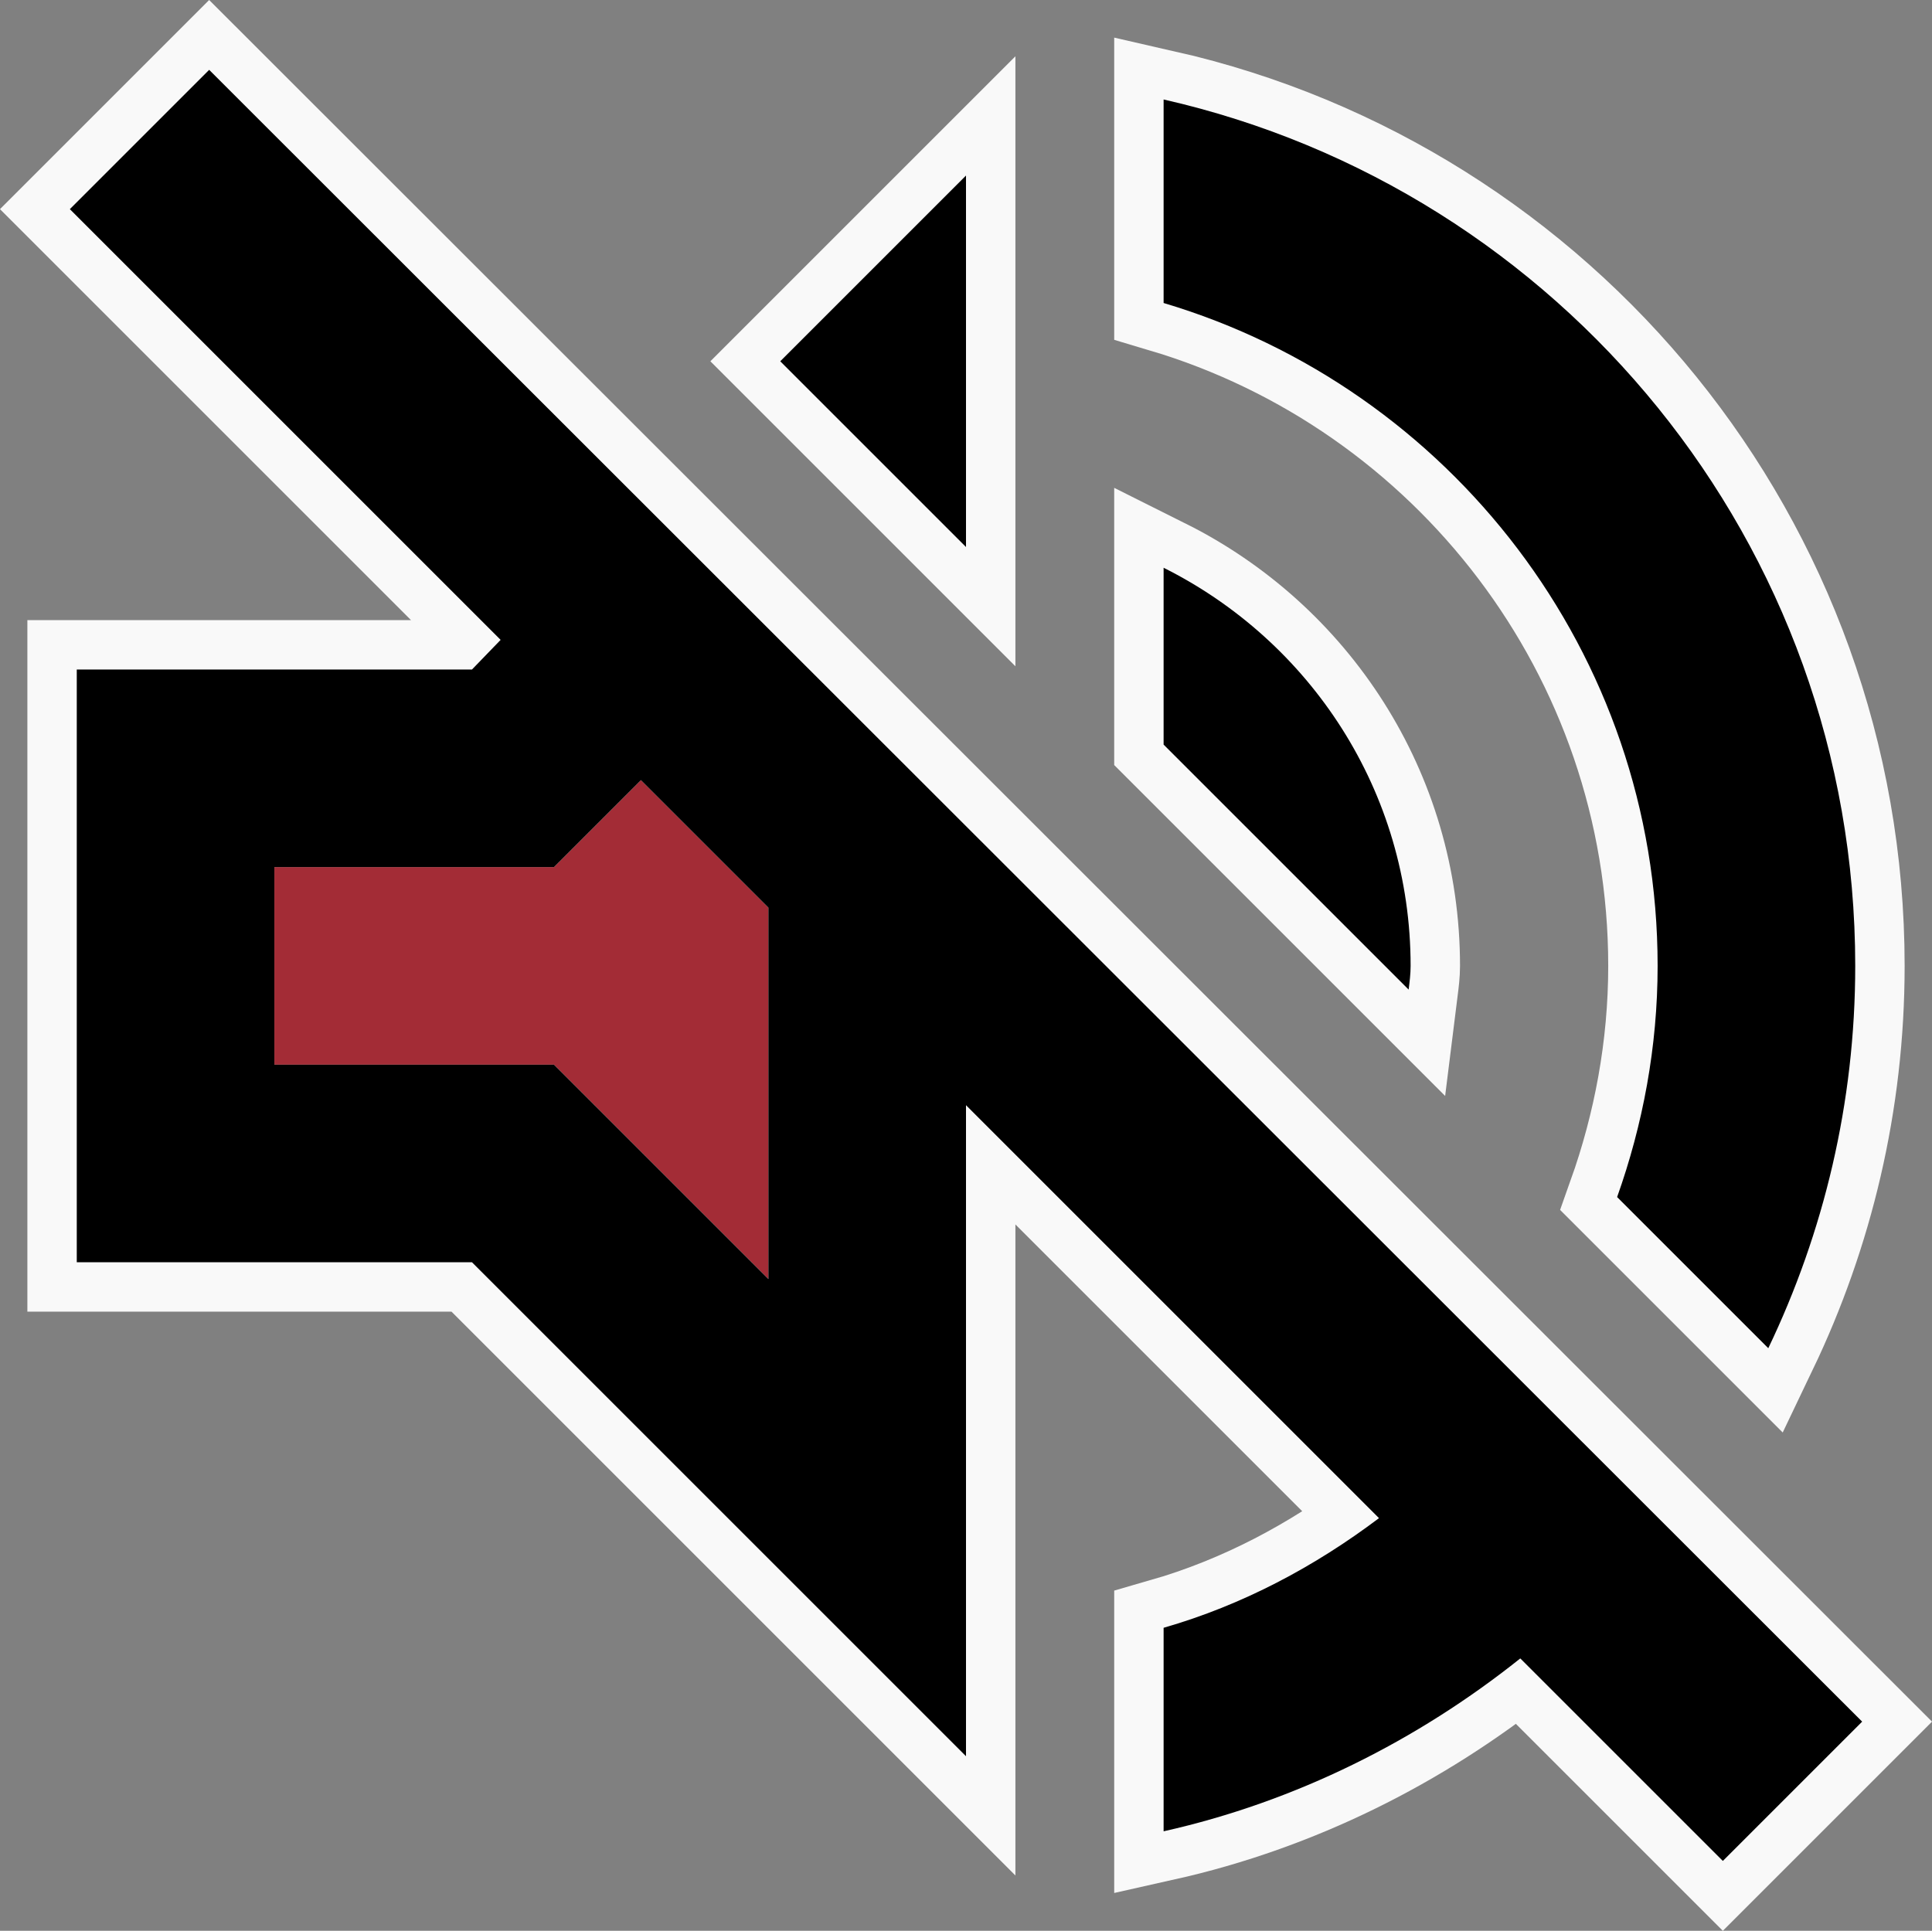 <?xml version="1.0" encoding="UTF-8" standalone="no"?>
<svg
   xmlns:dc="http://purl.org/dc/elements/1.1/"
   xmlns:cc="http://creativecommons.org/ns#"
   xmlns:rdf="http://www.w3.org/1999/02/22-rdf-syntax-ns#"
   xmlns:svg="http://www.w3.org/2000/svg"
   xmlns="http://www.w3.org/2000/svg"
   xmlns:sodipodi="http://sodipodi.sourceforge.net/DTD/sodipodi-0.dtd"
   xmlns:inkscape="http://www.inkscape.org/namespaces/inkscape"
   height="19.544"
   viewBox="0 0 19.554 19.544"
   width="19.554"
   version="1.1"
   id="svg1761"
   sodipodi:docname="SoundOffTelaInicio.svg"
   inkscape:version="1.0 (6e3e5246a0, 2020-05-07)">
  <rect x="0" y="0" width="19.554" height="19.544" fill="#808080" stroke="none"/>
  <defs
     id="defs1765" />
  <sodipodi:namedview
     fit-margin-bottom="0"
     fit-margin-right="0"
     fit-margin-left="0"
     fit-margin-top="0"
     inkscape:document-rotation="0"
     pagecolor="#ffffff"
     bordercolor="#666666"
     borderopacity="1"
     objecttolerance="10"
     gridtolerance="10"
     guidetolerance="10"
     inkscape:pageopacity="0"
     inkscape:pageshadow="2"
     inkscape:window-width="1366"
     inkscape:window-height="713"
     id="namedview1763"
     showgrid="false"
     inkscape:zoom="16.675935"
     inkscape:cx="0.11483462"
     inkscape:cy="10.32148"
     inkscape:window-x="0"
     inkscape:window-y="27"
     inkscape:window-maximized="1"
     inkscape:current-layer="svg1761" />
  <path
     sodipodi:nodetypes="ccccccccccccccccccccccccsccsccsccccscccs"
     style="stroke:#f9f9f9;stroke-opacity:1"
     id="path1759-3"
     d="m 2.117,0.707 -1.41,1.41 4.36,4.36 -0.29,0.3 H 0.777 V 12.777 H 4.777 l 5,5 v -6.59 l 4.18,4.18 c -0.65,0.49 -1.38,0.88 -2.18,1.11 v 2.06 c 1.34,-0.3 2.57,-0.92 3.61,-1.75 l 2.05,2.05 1.41,-1.41 z m 5.66,12.24 -2.17,-2.17 H 2.777 v -2 h 2.83 l 0.88,-0.88 1.29,1.29 z m 9,-3.17 c 0,0.82 -0.15,1.61 -0.41,2.34 l 1.53,1.53 c 0.56,-1.17 0.88,-2.48 0.88,-3.87 0,-4.28 -2.99,-7.86 -7,-8.77 v 2.06 c 2.89,0.86 5,3.54 5,6.71 z m -7,-8 -1.88,1.88 1.88,1.88 z M 14.277,9.777 c 0,-1.77 -1.02,-3.29 -2.5,-4.03 v 1.79 l 2.48,2.48 c 0.01,-0.08 0.02,-0.16 0.02,-0.24 z" />
  <path
     sodipodi:nodetypes="cccccccc"
     d="m 5.607,8.777 h -2.83 v 2 h 2.83 l 2.17,2.17 v -3.76 l -1.29,-1.29 z"
     opacity=".3"
     id="path1757"
     style="opacity:1;fill:#a32c36;fill-opacity:1" />
  <path
     sodipodi:nodetypes="ccccccccccccccccccccccccsccsccsccccscccs"
     d="m 2.117,0.707 -1.41,1.41 4.36,4.36 -0.29,0.3 H 0.777 v 6 H 4.777 l 5,5 v -6.59 l 4.18,4.18 c -0.65,0.49 -1.38,0.88 -2.18,1.11 v 2.06 c 1.34,-0.3 2.57,-0.92 3.61,-1.75 l 2.05,2.05 1.41,-1.41 z m 5.66,12.24 -2.17,-2.17 h -2.83 v -2 h 2.83 l 0.88,-0.88 1.29,1.29 z m 9,-3.17 c 0,0.82 -0.15,1.61 -0.41,2.34 l 1.53,1.53 c 0.56,-1.17 0.88,-2.48 0.88,-3.87 0,-4.28 -2.99,-7.86 -7,-8.77 v 2.06 c 2.89,0.86 5,3.54 5,6.71 z m -7,-8 -1.88,1.88 1.88,1.88 z m 4.5,8 c 0,-1.77 -1.02,-3.29 -2.5,-4.03 v 1.79 l 2.48,2.48 c 0.01,-0.08 0.02,-0.16 0.02,-0.24 z"
     id="path1759" />
</svg>
